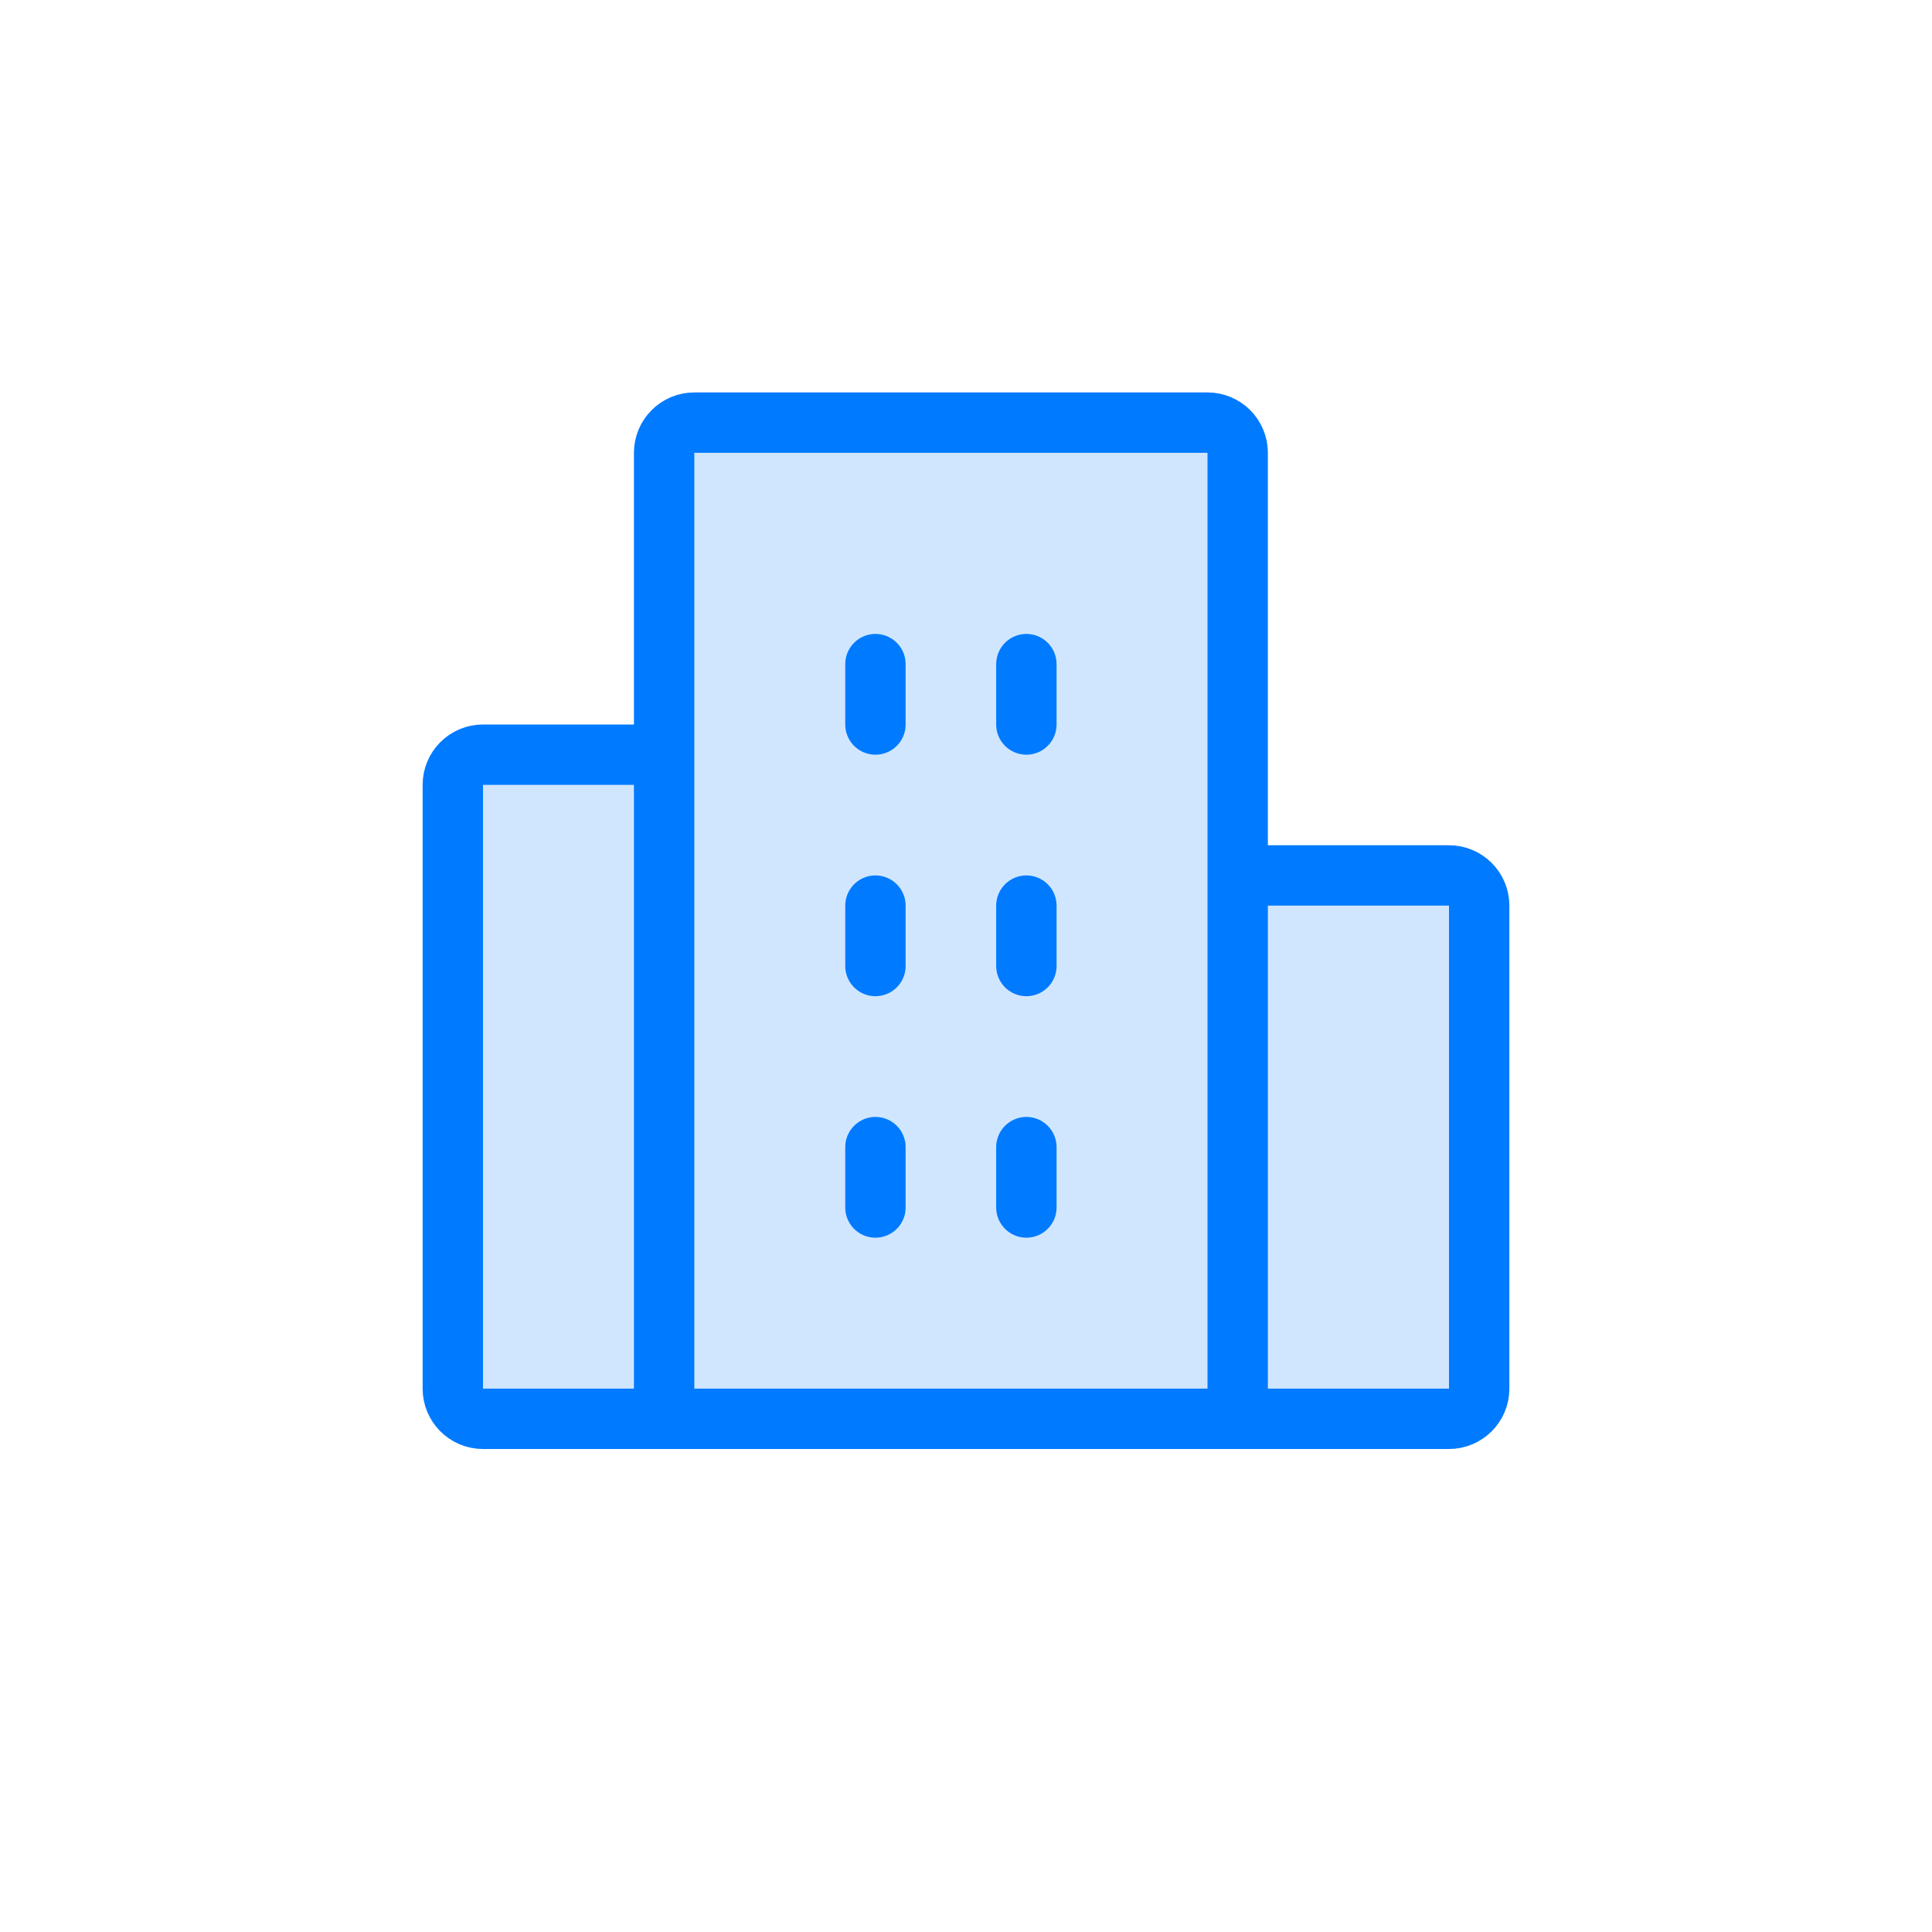 <svg width="64px" height="64px" viewBox="0 0 64 64">
  <g id="city" fill="none" fill-rule="evenodd" stroke="none" stroke-width="1">
    <path id="fill" fill="#007AFF" fill-opacity="0.184" fill-rule="nonzero" d="M23,14 L40,14 C40.552,14 41,14.448 41,15 L41,47 L22,47 L22,15 C22,14.448 22.448,14 23,14 Z M41,29 L48,29 C48.552,29 49,29.448 49,30 L49,46 C49,46.552 48.552,47 48,47 L41,47 L41,29 Z M16,25 L22,25 L22,47 L16,47 C15.448,47 15,46.552 15,46 L15,26 C15,25.448 15.448,25 16,25 Z"/>
    <path id="border" fill-rule="nonzero" stroke="#007AFF" stroke-linecap="round" stroke-linejoin="round" stroke-width="2" d="M23,14 L40,14 C40.552,14 41,14.448 41,15 L41,47 L22,47 L22,15 C22,14.448 22.448,14 23,14 Z M41,29 L48,29 C48.552,29 49,29.448 49,30 L49,46 C49,46.552 48.552,47 48,47 L41,47 L41,29 Z M16,25 L22,25 L22,47 L16,47 C15.448,47 15,46.552 15,46 L15,26 C15,25.448 15.448,25 16,25 Z M29,22 L29,24 M34,22 L34,24 M29,30 L29,32 M34,30 L34,32 M29,38 L29,40 M34,38 L34,40"/>
  </g>
</svg>
